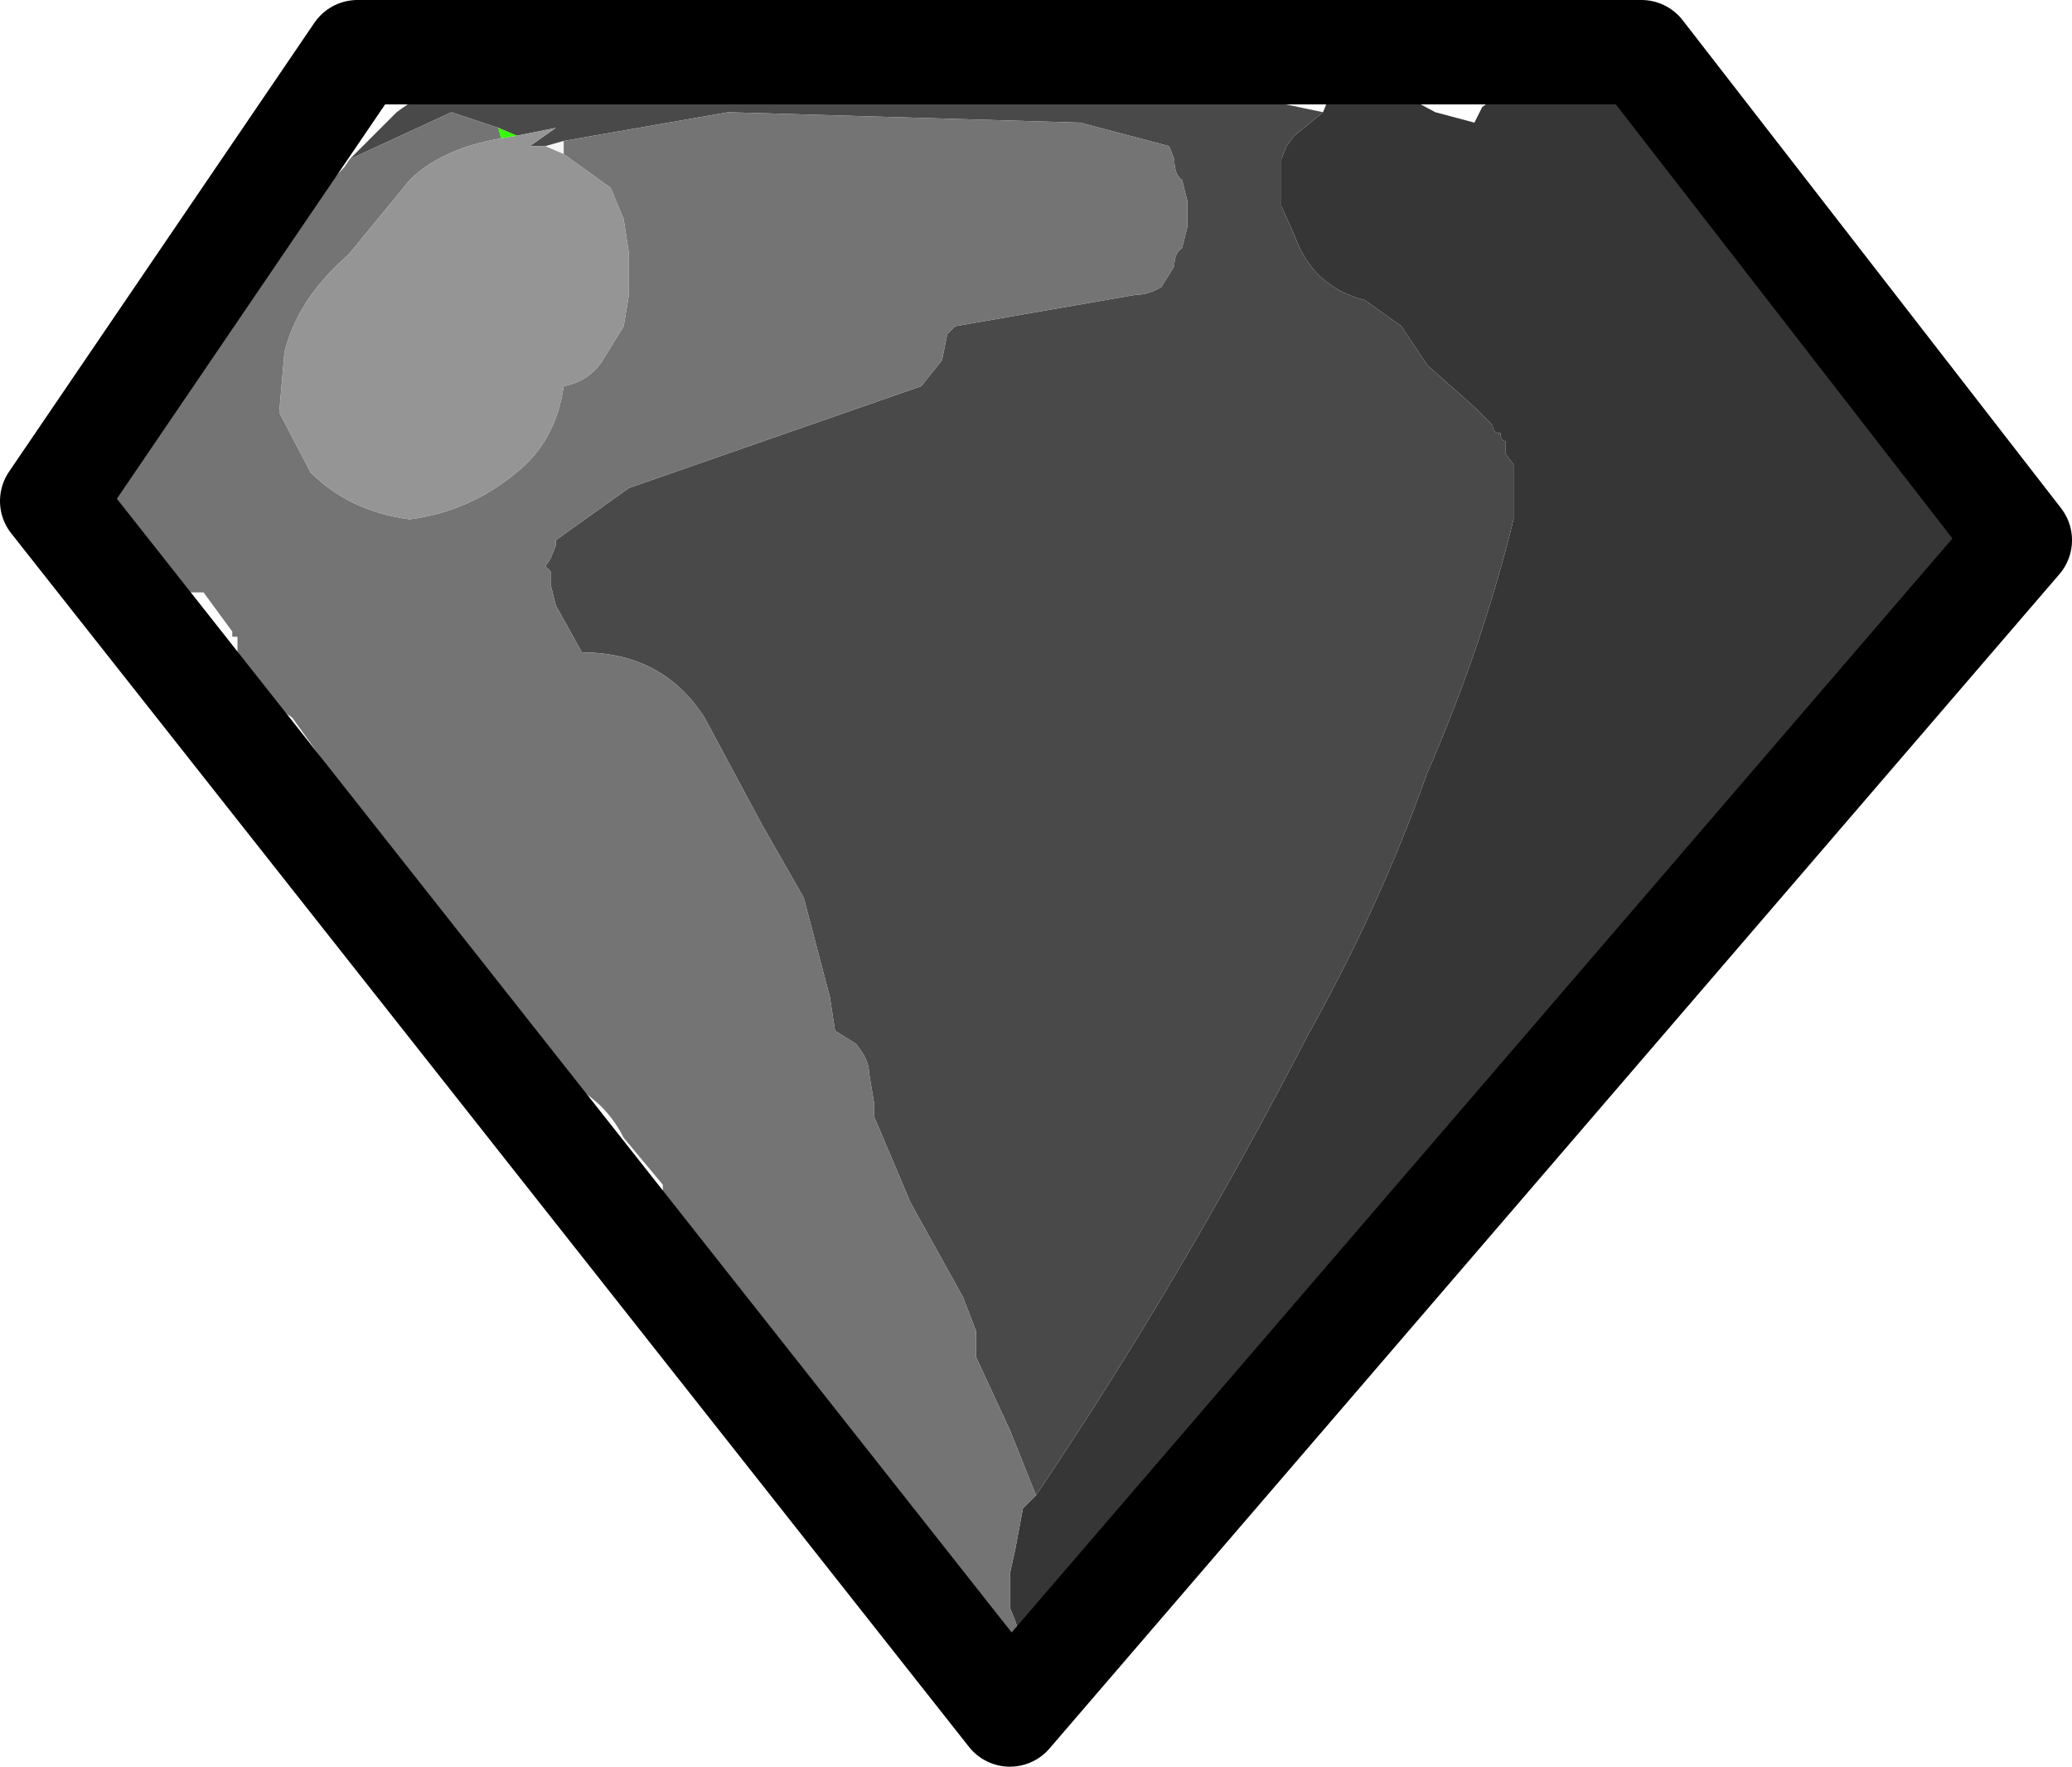<?xml version="1.0" encoding="UTF-8" standalone="no"?>
<svg xmlns:ffdec="https://www.free-decompiler.com/flash" xmlns:xlink="http://www.w3.org/1999/xlink" ffdec:objectType="shape" height="33.85px" width="39.7px" xmlns="http://www.w3.org/2000/svg">
  <g transform="matrix(1.0, 0.0, 0.0, 1.0, 19.85, 16.9)">
    <path d="M5.5 -14.75 L5.6 -15.0 6.6 -15.2 7.0 -15.1 7.65 -14.75 8.4 -14.55 8.55 -14.85 9.25 -15.35 Q9.65 -15.65 10.15 -15.65 L12.05 -15.2 17.8 -7.85 17.8 -7.45 17.8 -7.2 17.95 -7.1 18.05 -6.55 18.35 -6.2 18.05 -5.55 12.85 0.6 12.6 0.8 2.25 13.05 0.3 15.15 0.2 15.05 0.0 14.95 -0.25 14.7 -0.25 14.6 -0.4 14.15 -0.5 13.9 -0.5 13.7 -0.5 13.25 -0.4 12.8 -0.25 12.0 0.0 11.75 Q2.8 7.6 5.2 2.95 6.6 0.45 7.5 -2.1 8.55 -4.5 9.15 -6.95 L9.15 -7.2 9.15 -7.3 9.15 -7.55 9.15 -8.0 9.0 -8.2 9.0 -8.45 Q8.9 -8.45 8.9 -8.6 8.75 -8.6 8.75 -8.75 L8.4 -9.1 7.5 -9.9 7.0 -10.65 6.3 -11.15 Q5.3 -11.4 4.95 -12.4 L4.7 -12.95 4.7 -13.2 4.7 -13.45 4.7 -13.85 4.8 -14.1 4.95 -14.3 5.5 -14.75" fill="#363636" fill-rule="evenodd" stroke="none"/>
    <path d="M-13.15 -13.85 L-12.25 -14.75 Q-11.45 -15.35 -10.55 -15.45 L-9.95 -15.65 2.65 -15.35 5.5 -14.75 4.95 -14.3 4.8 -14.1 4.7 -13.85 4.7 -13.45 4.7 -13.2 4.7 -12.95 4.95 -12.4 Q5.3 -11.4 6.3 -11.15 L7.0 -10.65 7.5 -9.9 8.4 -9.1 8.75 -8.75 Q8.75 -8.6 8.9 -8.6 8.9 -8.45 9.0 -8.45 L9.0 -8.2 9.15 -8.0 9.15 -7.55 9.15 -7.3 9.15 -7.2 9.15 -6.95 Q8.55 -4.5 7.5 -2.1 6.6 0.45 5.2 2.95 2.8 7.6 0.0 11.75 L-0.5 10.5 -1.15 9.1 -1.15 8.95 -1.15 8.7 -1.15 8.6 -1.4 7.95 -2.4 6.15 -3.1 4.5 -3.1 4.25 -3.2 3.65 Q-3.2 3.4 -3.45 3.1 L-3.85 2.85 -3.95 2.2 -4.45 0.3 -5.25 -1.1 -6.35 -3.15 Q-7.15 -4.4 -8.7 -4.4 L-9.2 -5.3 -9.3 -5.7 -9.3 -5.95 -9.4 -6.05 -9.3 -6.2 -9.2 -6.45 -9.2 -6.55 -7.8 -7.55 -2.2 -9.5 -1.8 -10.0 -1.7 -10.5 -1.55 -10.65 1.9 -11.25 Q2.15 -11.25 2.4 -11.4 L2.65 -11.8 Q2.65 -12.05 2.8 -12.15 L2.9 -12.55 2.9 -12.7 2.9 -13.05 2.8 -13.45 Q2.65 -13.55 2.65 -13.85 L2.55 -14.1 0.85 -14.55 -5.9 -14.75 -9.05 -14.2 -9.4 -14.1 -9.7 -14.1 -9.2 -14.45 -9.95 -14.3 -10.3 -14.45 -11.2 -14.75 -13.15 -13.85" fill="#494949" fill-rule="evenodd" stroke="none"/>
    <path d="M-0.7 14.8 L-1.3 14.95 -4.85 10.4 -5.0 10.1 -5.0 10.0 -5.0 9.75 -5.75 8.2 -6.9 6.45 Q-7.05 6.15 -7.15 6.15 L-7.15 6.05 -7.15 5.8 -7.9 4.9 Q-8.3 4.1 -9.2 3.75 L-10.1 4.25 Q-10.1 3.75 -11.0 3.65 -11.85 3.5 -11.65 2.2 -11.45 0.8 -11.75 0.6 L-12.1 -0.2 -12.65 -0.85 -13.25 -1.75 -14.25 -3.15 -14.4 -3.25 -14.7 -3.35 -14.8 -3.6 -14.9 -3.75 -14.9 -3.5 -15.05 -3.9 -15.3 -4.15 -15.3 -4.4 -15.3 -4.7 -15.4 -4.7 -15.4 -4.8 -15.95 -5.55 -16.2 -5.55 Q-16.55 -5.55 -16.7 -5.7 L-16.95 -5.95 -17.3 -6.3 -17.55 -6.55 -18.85 -7.3 -18.0 -7.2 -18.0 -7.3 -18.0 -7.55 -17.85 -7.85 -17.75 -8.2 -17.1 -8.85 -16.55 -9.5 -16.55 -9.75 -16.55 -10.0 -16.45 -10.15 -16.45 -10.25 Q-16.05 -10.5 -15.95 -10.8 L-15.05 -11.7 Q-14.9 -11.8 -14.9 -11.95 L-13.25 -13.7 -13.15 -13.85 -11.2 -14.75 -10.3 -14.45 -10.25 -14.25 Q-11.4 -14.05 -12.0 -13.45 L-13.15 -12.05 -13.25 -11.95 Q-14.15 -11.15 -14.4 -10.15 L-14.5 -9.0 -13.9 -7.85 Q-13.15 -7.1 -12.0 -6.95 -10.85 -7.1 -9.95 -7.85 -9.2 -8.45 -9.05 -9.5 -8.55 -9.6 -8.3 -10.0 L-7.9 -10.65 -7.8 -11.25 -7.8 -12.05 -7.9 -12.7 -8.15 -13.3 -9.05 -13.95 -9.05 -14.2 -5.9 -14.75 0.85 -14.55 2.55 -14.1 2.65 -13.85 Q2.65 -13.55 2.8 -13.45 L2.9 -13.05 2.9 -12.7 2.9 -12.55 2.8 -12.15 Q2.65 -12.05 2.65 -11.8 L2.4 -11.4 Q2.15 -11.25 1.9 -11.25 L-1.55 -10.65 -1.7 -10.5 -1.8 -10.0 -2.2 -9.5 -7.8 -7.55 -9.2 -6.55 -9.2 -6.45 -9.3 -6.2 -9.4 -6.05 -9.3 -5.95 -9.3 -5.7 -9.2 -5.3 -8.7 -4.4 Q-7.15 -4.4 -6.35 -3.15 L-5.25 -1.1 -4.45 0.3 -3.95 2.2 -3.85 2.85 -3.45 3.1 Q-3.2 3.4 -3.2 3.65 L-3.1 4.25 -3.1 4.5 -2.4 6.15 -1.4 7.95 -1.15 8.6 -1.15 8.7 -1.15 8.95 -1.15 9.1 -0.5 10.5 0.0 11.75 -0.25 12.0 -0.4 12.8 -0.5 13.25 -0.5 13.7 -0.5 13.9 -0.4 14.15 -0.25 14.6 -0.7 14.8" fill="#747474" fill-rule="evenodd" stroke="none"/>
    <path d="M-9.05 -13.95 L-8.15 -13.3 -7.9 -12.7 -7.8 -12.05 -7.8 -11.25 -7.9 -10.65 -8.3 -10.0 Q-8.55 -9.6 -9.05 -9.5 -9.2 -8.45 -9.95 -7.85 -10.85 -7.1 -12.0 -6.95 -13.15 -7.1 -13.9 -7.85 L-14.5 -9.0 -14.4 -10.15 Q-14.15 -11.15 -13.25 -11.95 L-13.15 -12.05 -12.0 -13.45 Q-11.4 -14.05 -10.25 -14.25 L-9.95 -14.3 -9.2 -14.45 -9.7 -14.1 -9.4 -14.1 -9.05 -13.95" fill="#959595" fill-rule="evenodd" stroke="none"/>
    <path d="M-9.05 -14.2 L-9.05 -13.95 -9.4 -14.1 -9.05 -14.2" fill="#dddddd" fill-opacity="0.302" fill-rule="evenodd" stroke="none"/>
    <path d="M-10.25 -14.25 L-10.3 -14.45 -9.95 -14.3 -10.25 -14.25" fill="#33ff00" fill-rule="evenodd" stroke="none"/>
    <path d="M-0.25 14.7 L-0.7 14.8 -0.25 14.6 -0.25 14.7" fill="#00ccff" fill-rule="evenodd" stroke="none"/>
    <path d="M0.2 15.2 L0.2 15.05 0.3 15.15 0.2 15.2" fill="#26bf00" fill-rule="evenodd" stroke="none"/>
    <path d="M2.25 13.05 Q1.4 14.05 0.75 15.35 L0.2 15.2 0.3 15.15 2.25 13.05" fill="#990000" fill-rule="evenodd" stroke="none"/>
    <path d="M11.6 -15.9 L-13.0 -15.9 -18.85 -7.3 -0.5 15.95 18.85 -6.55 11.6 -15.9 Z" fill="none" stroke="#000000" stroke-linecap="round" stroke-linejoin="round" stroke-width="2.0"/>
  </g>
</svg>
